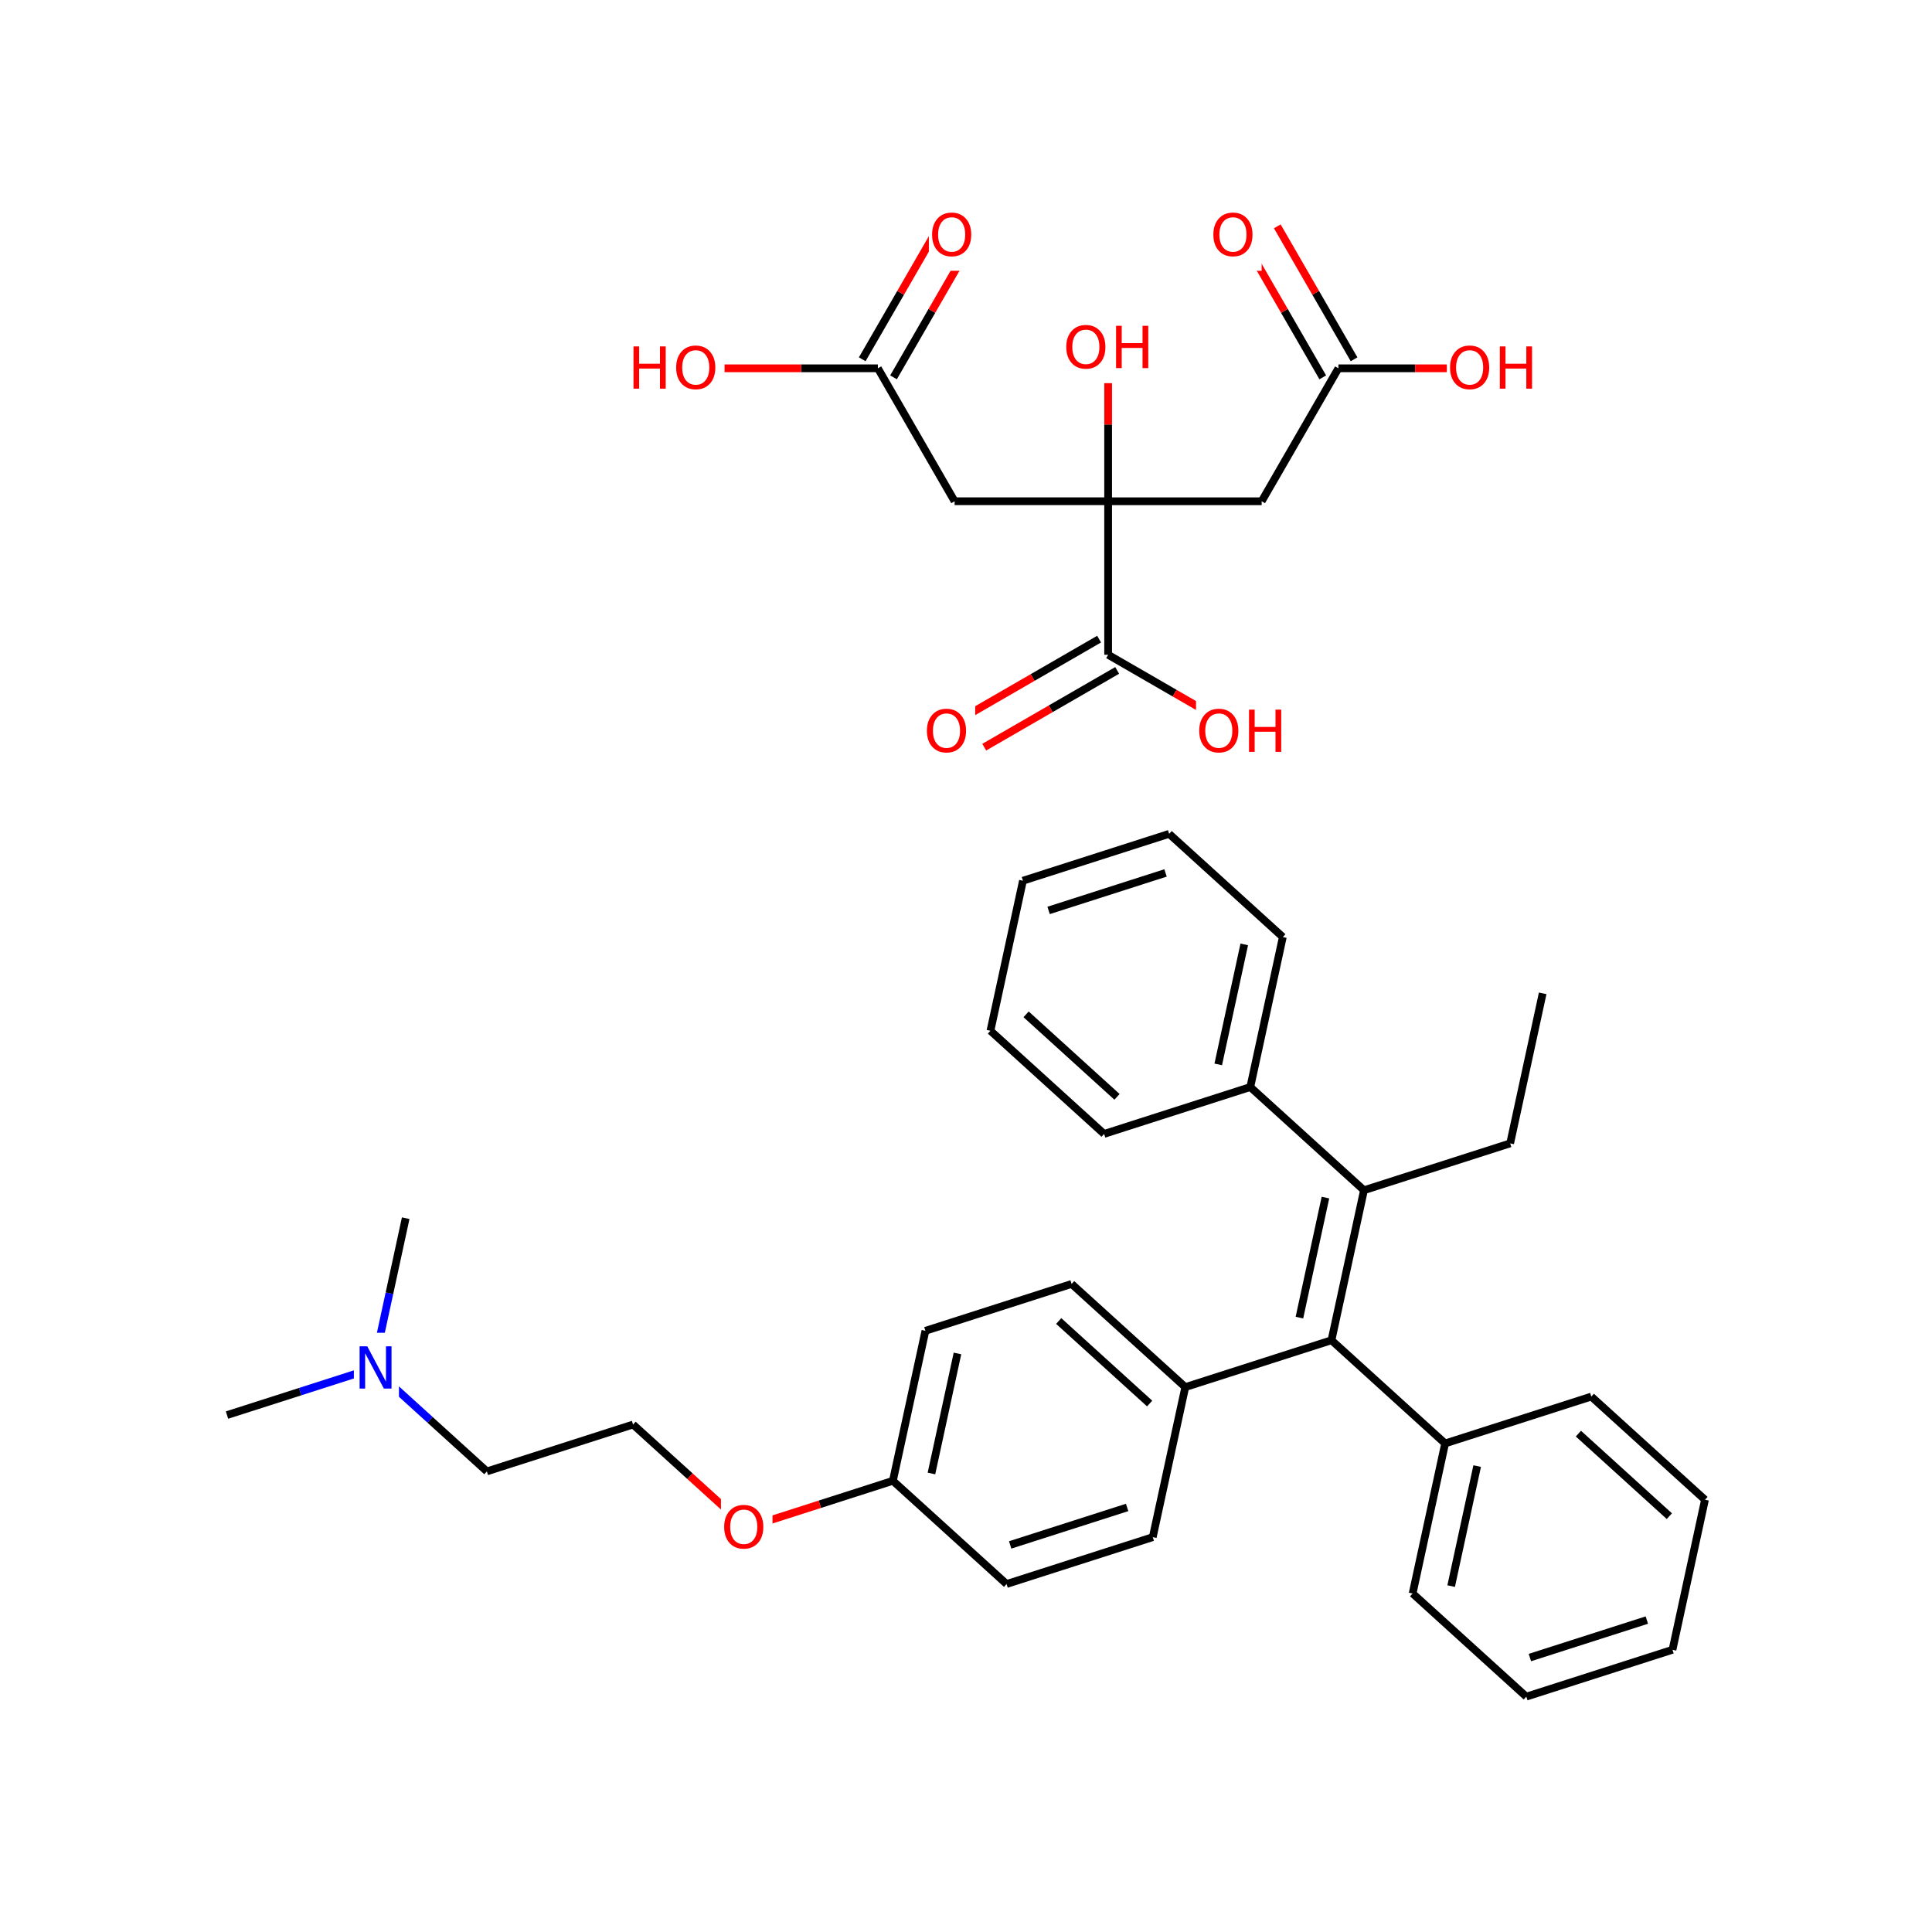 <svg xmlns="http://www.w3.org/2000/svg" xmlns:xlink="http://www.w3.org/1999/xlink" width="300pt" height="300pt" viewBox="0 0 300 300"><defs><symbol overflow="visible"><path d="M.453 1.594v-7.938h4.5v7.938zm.5-.5h3.5v-6.938h-3.5zm0 0"/></symbol><symbol overflow="visible" id="a"><path d="M3.547-5.953c-.65 0-1.164.242-1.547.72-.375.48-.563 1.13-.563 1.952 0 .835.188 1.49.563 1.967.383.48.898.72 1.547.72.644 0 1.156-.24 1.53-.72.376-.476.564-1.132.564-1.968 0-.822-.187-1.474-.562-1.954-.375-.477-.887-.72-1.53-.72zm0-.734c.914 0 1.648.312 2.203.937.55.617.828 1.438.828 2.47 0 1.042-.277 1.87-.828 2.483-.555.617-1.29.922-2.203.922-.93 0-1.668-.305-2.22-.922C.774-1.41.5-2.237.5-3.28c0-1.033.273-1.853.828-2.47.55-.625 1.29-.938 2.22-.938zm0 0"/></symbol><symbol overflow="visible" id="b"><path d="M.89-6.563H2.08l2.906 5.485v-5.484h.86V0H4.656L1.75-5.484V0H.89zm0 0"/></symbol><symbol overflow="visible" id="c"><path d="M.89-6.563h.876v2.688H5v-2.688h.89V0H5v-3.125H1.766V0H.89zm0 0"/></symbol></defs><g><path fill="#fff" d="M0 0h300v300H0z"/><path d="M239.547 154.246l-5.05 23.297M234.496 177.543l-22.7 7.277M211.797 184.82l-5.047 23.293M205.813 185.96l-4.04 18.638M211.797 184.82l-17.652-16.023M206.75 208.113l17.648 16.024M206.75 208.113l-22.7 7.278M224.398 224.137l-5.046 23.297M229.375 227.652l-4.04 18.637M247.098 216.86l-22.7 7.277M219.352 247.434l17.652 16.02M237.004 263.453l22.7-7.277M237.56 257.383l18.16-5.82M259.703 256.176l5.047-23.297M264.75 232.88l-17.652-16.02M259.215 235.43l-14.12-12.817M184.05 215.39L166.4 199.37M178.516 217.94l-14.12-12.815M179 238.688l5.05-23.297M166.398 199.37l-22.7 7.278M143.7 206.648l-5.052 23.293M148.676 210.164l-4.04 18.637M138.648 229.94l17.653 16.025M138.648 229.94l-11.347 3.642" stroke-width="1.2" stroke="#000" stroke-miterlimit="10" fill="none"/><path d="M127.3 233.582l-11.35 3.637" stroke-width="1.2" stroke="#f00" stroke-miterlimit="10" fill="none"/><path d="M156.3 245.965l22.7-7.278M156.86 239.895l18.16-5.82" stroke-width="1.2" stroke="#000" stroke-miterlimit="10" fill="none"/><path d="M115.95 237.22l-8.825-8.01" stroke-width="1.2" stroke="#f00" stroke-miterlimit="10" fill="none"/><path d="M107.125 229.21L98.3 221.2" stroke-width="1.2" stroke="#000" stroke-miterlimit="10" fill="none"/><path d="M111.95 231.72h8v11h-8zm0 0" fill="#fff"/><use xlink:href="#a" x="111.949" y="240.382" fill="#f00"/><path d="M98.3 221.2l-22.698 7.277M75.602 228.477l-8.83-8.012" stroke-width="1.2" stroke="#000" stroke-miterlimit="10" fill="none"/><path d="M66.773 220.465l-8.824-8.012M57.95 212.453l-11.348 3.64" stroke-width="1.2" stroke="#00f" stroke-miterlimit="10" fill="none"/><path d="M46.602 216.094L35.25 219.73" stroke-width="1.2" stroke="#000" stroke-miterlimit="10" fill="none"/><path d="M57.95 212.453l2.523-11.648" stroke-width="1.2" stroke="#00f" stroke-miterlimit="10" fill="none"/><path d="M60.473 200.805l2.523-11.645" stroke-width="1.2" stroke="#000" stroke-miterlimit="10" fill="none"/><path d="M54.95 206.953h7v11h-7zm0 0" fill="#fff"/><use xlink:href="#b" x="54.949" y="215.616" fill="#00f"/><path d="M194.145 168.797l5.05-23.293M189.168 165.28l4.04-18.635M171.445 176.074l22.7-7.277M199.195 145.504l-17.652-16.024M181.543 129.48l-22.7 7.278M180.984 135.55l-18.156 5.82M158.844 136.758l-5.047 23.297M153.797 160.055l17.648 16.02M159.332 157.504l14.117 12.816M148.234 77.836L136.316 57.19M148.234 77.836h23.836M138.746 58.594l5.957-10.32" stroke-width="1.2" stroke="#000" stroke-miterlimit="10" fill="none"/><path d="M144.703 48.273l5.96-10.324" stroke-width="1.2" stroke="#f00" stroke-miterlimit="10" fill="none"/><path d="M133.887 55.79l5.96-10.32" stroke-width="1.2" stroke="#000" stroke-miterlimit="10" fill="none"/><path d="M139.848 45.47l5.957-10.325" stroke-width="1.2" stroke="#f00" stroke-miterlimit="10" fill="none"/><path d="M136.316 57.19h-11.918" stroke-width="1.2" stroke="#000" stroke-miterlimit="10" fill="none"/><path d="M124.398 57.19H112.48" stroke-width="1.2" stroke="#f00" stroke-miterlimit="10" fill="none"/><path d="M144.234 31.047h8v11h-8zm0 0" fill="#fff"/><use xlink:href="#a" x="144.234" y="39.71" fill="#f00"/><path d="M97.48 51.69h15v11h-15zm0 0" fill="#fff"/><g fill="#f00"><use xlink:href="#c" x="97.48" y="60.354"/><use xlink:href="#a" x="104.495" y="60.354"/></g><path d="M172.07 77.836h23.84M172.07 77.836v23.836M172.07 77.836V65.918" stroke-width="1.2" stroke="#000" stroke-miterlimit="10" fill="none"/><path d="M172.07 65.918V53.996" stroke-width="1.2" stroke="#f00" stroke-miterlimit="10" fill="none"/><path d="M195.91 77.836l11.918-20.645M210.258 55.79l-5.96-10.32" stroke-width="1.2" stroke="#000" stroke-miterlimit="10" fill="none"/><path d="M204.297 45.47l-5.96-10.325" stroke-width="1.2" stroke="#f00" stroke-miterlimit="10" fill="none"/><path d="M205.398 58.594l-5.957-10.32" stroke-width="1.2" stroke="#000" stroke-miterlimit="10" fill="none"/><path d="M199.44 48.273l-5.96-10.324" stroke-width="1.2" stroke="#f00" stroke-miterlimit="10" fill="none"/><path d="M207.828 57.19h11.918" stroke-width="1.2" stroke="#000" stroke-miterlimit="10" fill="none"/><path d="M219.746 57.19h11.918" stroke-width="1.2" stroke="#f00" stroke-miterlimit="10" fill="none"/><path d="M187.91 31.047h8v11h-8zm0 0" fill="#fff"/><use xlink:href="#a" x="187.91" y="39.71" fill="#f00"/><path d="M224.664 51.69h15v11h-15zm0 0" fill="#fff"/><g fill="#f00"><use xlink:href="#a" x="224.664" y="60.354"/><use xlink:href="#c" x="232.006" y="60.354"/></g><path d="M170.668 99.242l-10.32 5.96" stroke-width="1.2" stroke="#000" stroke-miterlimit="10" fill="none"/><path d="M160.348 105.203l-10.32 5.957" stroke-width="1.2" stroke="#f00" stroke-miterlimit="10" fill="none"/><path d="M173.473 104.102l-10.32 5.957" stroke-width="1.2" stroke="#000" stroke-miterlimit="10" fill="none"/><path d="M163.152 110.06l-10.32 5.96" stroke-width="1.2" stroke="#f00" stroke-miterlimit="10" fill="none"/><path d="M172.07 101.672l10.325 5.96" stroke-width="1.2" stroke="#000" stroke-miterlimit="10" fill="none"/><path d="M182.395 107.633l10.32 5.957" stroke-width="1.2" stroke="#f00" stroke-miterlimit="10" fill="none"/><path d="M143.43 108.09h8v11h-8zm0 0" fill="#fff"/><use xlink:href="#a" x="143.43" y="116.753" fill="#f00"/><path d="M185.715 108.09h15v11h-15zm0 0" fill="#fff"/><g fill="#f00"><use xlink:href="#a" x="185.715" y="116.753"/><use xlink:href="#c" x="193.057" y="116.753"/></g><path d="M165.07 48.496h15v11h-15zm0 0" fill="#fff"/><g fill="#f00"><use xlink:href="#a" x="165.07" y="57.159"/><use xlink:href="#c" x="172.412" y="57.159"/></g></g></svg>